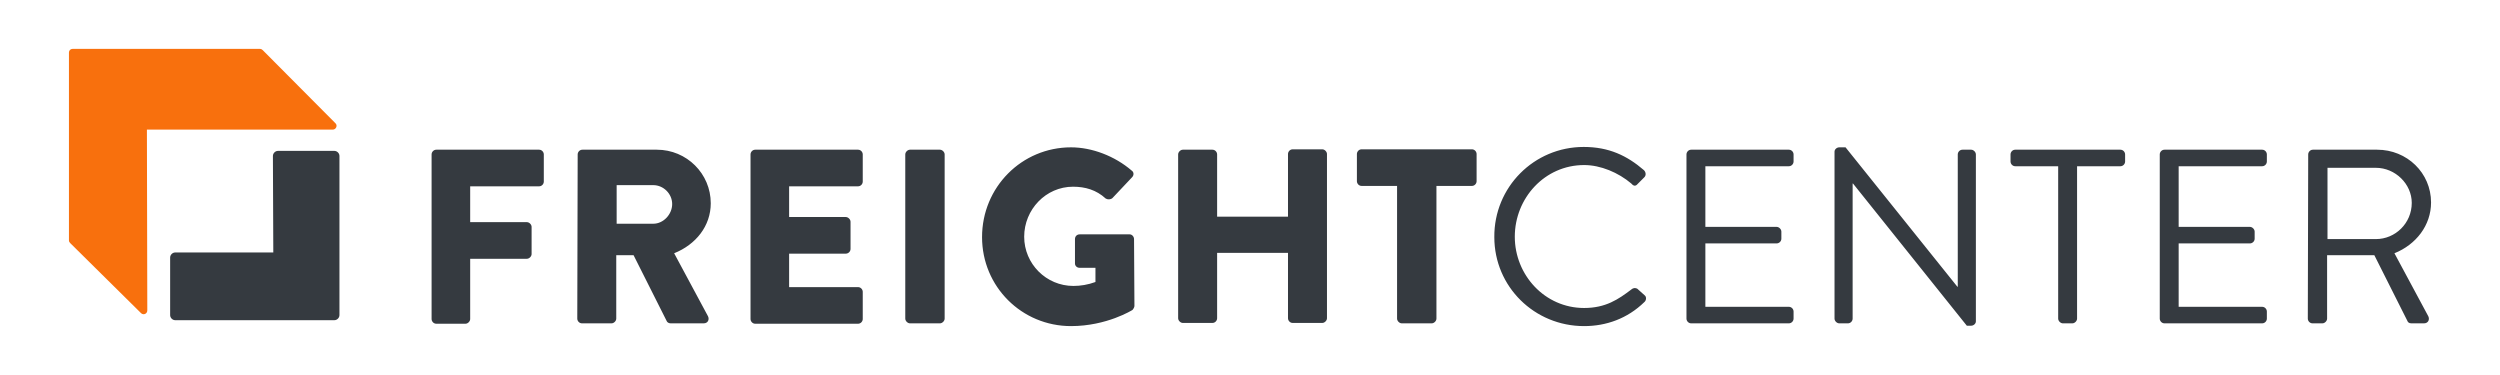 <?xml version="1.0" encoding="UTF-8" standalone="no" ?>
<!DOCTYPE svg PUBLIC "-//W3C//DTD SVG 1.1//EN" "http://www.w3.org/Graphics/SVG/1.1/DTD/svg11.dtd">
<svg xmlns="http://www.w3.org/2000/svg" xmlns:xlink="http://www.w3.org/1999/xlink" version="1.1" width="400" height="60" viewBox="0 0 400 60" xml:space="preserve">
<desc>Created with Fabric.js 5.2.4</desc>
<defs>
</defs>
<rect x="0" y="0" width="100%" height="100%" fill="transparent"></rect>
<g transform="matrix(Infinity NaN NaN Infinity 0 0)" id="96e819b8-e401-4ec7-8ba6-fb5eafd7a20b"  >
</g>
<g transform="matrix(1 0 0 1 200 30)" id="1e04e9ff-a559-45ee-80d1-d5e174caa68c"  >
<rect style="stroke: none; stroke-width: 1; stroke-dasharray: none; stroke-linecap: butt; stroke-dashoffset: 0; stroke-linejoin: miter; stroke-miterlimit: 4; fill: rgb(255,255,255); fill-rule: nonzero; opacity: 1; visibility: hidden;" vector-effect="non-scaling-stroke"  x="-200" y="-30" rx="0" ry="0" width="400" height="60" />
</g>
<g transform="matrix(1 0 0 1 -70 7.5)"  >
<rect style="stroke: none; stroke-width: 1; stroke-dasharray: none; stroke-linecap: butt; stroke-dashoffset: 0; stroke-linejoin: miter; stroke-miterlimit: 4; fill: rgb(248,19,14); fill-rule: nonzero; opacity: 1;" vector-effect="non-scaling-stroke"  x="-30" y="-7.5" rx="0" ry="0" width="60" height="15" />
</g>
<g transform="matrix(1 0 0 1 -70 22.5)"  >
<rect style="stroke: none; stroke-width: 1; stroke-dasharray: none; stroke-linecap: butt; stroke-dashoffset: 0; stroke-linejoin: miter; stroke-miterlimit: 4; fill: rgb(154,239,223); fill-rule: nonzero; opacity: 1;" vector-effect="non-scaling-stroke"  x="-30" y="-7.5" rx="0" ry="0" width="60" height="15" />
</g>
<g transform="matrix(1 0 0 1 -70 37.5)"  >
<rect style="stroke: none; stroke-width: 1; stroke-dasharray: none; stroke-linecap: butt; stroke-dashoffset: 0; stroke-linejoin: miter; stroke-miterlimit: 4; fill: rgb(68,193,193); fill-rule: nonzero; opacity: 1;" vector-effect="non-scaling-stroke"  x="-30" y="-7.5" rx="0" ry="0" width="60" height="15" />
</g>
<g transform="matrix(1 0 0 1 -70 52.5)"  >
<rect style="stroke: none; stroke-width: 1; stroke-dasharray: none; stroke-linecap: butt; stroke-dashoffset: 0; stroke-linejoin: miter; stroke-miterlimit: 4; fill: rgb(7,39,53); fill-rule: nonzero; opacity: 1;" vector-effect="non-scaling-stroke"  x="-30" y="-7.5" rx="0" ry="0" width="60" height="15" />
</g>
<g transform="matrix(0.63 0 0 0.63 200 30)"  >
<g style="" vector-effect="non-scaling-stroke"   >
		<g transform="matrix(1 0 0 1 46.05 12.45)"  >
<path style="stroke: none; stroke-width: 1; stroke-dasharray: none; stroke-linecap: butt; stroke-dashoffset: 0; stroke-linejoin: miter; stroke-miterlimit: 4; fill: rgb(53,58,64); fill-rule: nonzero; opacity: 1;" vector-effect="non-scaling-stroke"  transform=" translate(-368.4, -333.05)" d="M 114.5 312.2 C 114.5 311.6 115 311 115.7 311 L 141.8 311 C 142.5 311 143 311.6 143 312.2 L 143 319.1 C 143 319.7 142.5 320.3 141.8 320.3 L 124.3 320.3 L 124.3 329.4 L 138.7 329.4 C 139.3 329.4 139.9 330 139.9 330.6 L 139.9 337.5 C 139.9 338.1 139.3 338.7 138.7 338.7 L 124.3 338.7 L 124.3 354 C 124.3 354.6 123.7 355.2 123.1 355.2 L 115.7 355.2 C 115 355.2 114.5 354.6 114.5 354 C 114.5 353.9 114.5 312.2 114.5 312.2 z M 151.6 312.2 C 151.6 311.6 152.1 311 152.8 311 L 171.7 311 C 179.3 311 185.4 317.1 185.4 324.6 C 185.4 330.4 181.6 335.1 176.1 337.3 L 184.7 353.3 C 185.1 354.1 184.7 355.1 183.6 355.1 L 175.2 355.1 C 174.7 355.1 174.3 354.8 174.2 354.5 L 165.8 337.8 L 161.4 337.8 L 161.4 353.9 C 161.4 354.5 160.8 355.1 160.2 355.1 L 152.7 355.1 C 152 355.1 151.5 354.5 151.5 353.9 L 151.6 312.2 L 151.6 312.2 z M 170.8 329.8 C 173.4 329.8 175.6 327.4 175.6 324.8 C 175.6 322.2 173.4 320 170.8 320 L 161.5 320 L 161.5 329.8 L 170.8 329.8 z M 195.5 312.2 C 195.5 311.6 196 311 196.7 311 L 222.8 311 C 223.5 311 224 311.6 224 312.2 L 224 319.1 C 224 319.7 223.5 320.3 222.8 320.3 L 205.3 320.3 L 205.3 328.1 L 219.7 328.1 C 220.3 328.1 220.9 328.7 220.9 329.3 L 220.9 336.2 C 220.9 336.9 220.3 337.4 219.7 337.4 L 205.3 337.4 L 205.3 345.9 L 222.8 345.9 C 223.5 345.9 224 346.5 224 347.1 L 224 354 C 224 354.6 223.5 355.2 222.8 355.2 L 196.7 355.2 C 196 355.2 195.5 354.6 195.5 354 L 195.5 312.2 z M 234.8 312.2 C 234.8 311.6 235.4 311 236 311 L 243.6 311 C 244.2 311 244.8 311.6 244.8 312.2 L 244.8 353.9 C 244.8 354.5 244.2 355.1 243.6 355.1 L 236 355.1 C 235.4 355.1 234.8 354.5 234.8 353.9 L 234.8 312.2 z M 276.9 310.4 C 282.2 310.4 288 312.6 292.3 316.3 C 292.9 316.7 292.9 317.5 292.4 318 L 287.4 323.3 C 286.9 323.7 286.2 323.7 285.7 323.4 C 283.3 321.2 280.5 320.4 277.4 320.4 C 270.5 320.4 265 326.2 265 333.1 C 265 340 270.6 345.6 277.5 345.6 C 279.3 345.6 281.2 345.3 283.1 344.6 L 283.1 341 L 279.1 341 C 278.4 341 277.9 340.5 277.9 339.9 L 277.9 333.7 C 277.9 333 278.4 332.5 279.1 332.5 L 291.8 332.5 C 292.4 332.5 292.9 333.1 292.9 333.7 L 293 350.7 C 293 351 292.7 351.5 292.5 351.7 C 292.5 351.7 286 355.8 276.9 355.8 C 264.4 355.8 254.3 345.8 254.3 333.2 C 254.3 320.5 264.4 310.4 276.9 310.4 z M 304.1 312.2 C 304.1 311.6 304.7 311 305.3 311 L 312.8 311 C 313.5 311 314 311.6 314 312.2 L 314 328 L 332 328 L 332 312.1 C 332 311.5 332.5 310.9 333.2 310.9 L 340.7 310.9 C 341.3 310.9 341.9 311.5 341.9 312.1 L 341.9 353.8 C 341.9 354.4 341.3 355 340.7 355 L 333.2 355 C 332.5 355 332 354.4 332 353.8 L 332 337.2 L 314 337.2 L 314 353.8 C 314 354.4 313.5 355 312.8 355 L 305.3 355 C 304.7 355 304.1 354.4 304.1 353.8 L 304.1 312.2 z M 359.7 320.2 L 350.7 320.2 C 350 320.2 349.5 319.6 349.5 319 L 349.5 312.1 C 349.5 311.5 350 310.9 350.7 310.9 L 378.7 310.9 C 379.4 310.9 379.9 311.5 379.9 312.1 L 379.9 319 C 379.9 319.6 379.4 320.2 378.7 320.2 L 369.7 320.2 L 369.7 353.9 C 369.7 354.5 369.1 355.1 368.5 355.1 L 360.9 355.1 C 360.3 355.1 359.7 354.5 359.7 353.9 L 359.7 320.2 L 359.7 320.2 z M 407.1 310.3 C 413.5 310.3 418.1 312.5 422.4 316.2 C 422.9 316.7 423 317.5 422.5 318 L 420.8 319.7 C 420.3 320.3 419.8 320.3 419.2 319.6 C 415.9 316.8 411.4 314.9 407.2 314.9 C 397.2 314.9 389.6 323.3 389.6 333.1 C 389.6 342.8 397.2 351.2 407.2 351.2 C 412.7 351.2 415.9 349 419.2 346.5 C 419.8 346 420.3 346.1 420.7 346.3 L 422.6 348 C 423.1 348.4 423 349.3 422.5 349.7 C 418.2 353.9 412.8 355.8 407.2 355.8 C 394.6 355.8 384.4 345.8 384.4 333.2 C 384.3 320.5 394.5 310.3 407.1 310.3 z M 433.2 312.2 C 433.2 311.6 433.7 311 434.4 311 L 459.2 311 C 459.9 311 460.4 311.6 460.4 312.2 L 460.4 314 C 460.4 314.6 459.9 315.2 459.2 315.2 L 438 315.2 L 438 330.6 L 456.1 330.6 C 456.7 330.6 457.3 331.2 457.3 331.8 L 457.3 333.6 C 457.3 334.3 456.7 334.8 456.1 334.8 L 438 334.8 L 438 350.9 L 459.2 350.9 C 459.9 350.9 460.4 351.5 460.4 352.1 L 460.4 353.9 C 460.4 354.5 459.9 355.1 459.2 355.1 L 434.4 355.1 C 433.7 355.1 433.2 354.5 433.2 353.9 L 433.2 312.2 z M 470.8 311.5 C 470.8 310.9 471.4 310.4 472 310.4 L 473.6 310.4 L 502 345.8 C 502.1 345.8 502.1 345.8 502.1 345.8 L 502.1 312.2 C 502.1 311.6 502.6 311 503.3 311 L 505.5 311 C 506.1 311 506.7 311.6 506.7 312.2 L 506.7 354.6 C 506.7 355.2 506.1 355.7 505.5 355.7 L 504.4 355.7 L 475.5 319.6 L 475.4 319.6 L 475.4 353.9 C 475.4 354.5 474.9 355.1 474.2 355.1 L 472 355.1 C 471.4 355.1 470.8 354.5 470.8 353.9 L 470.8 311.5 L 470.8 311.5 z M 527.7 315.2 L 516.7 315.2 C 516 315.2 515.5 314.6 515.5 314 L 515.5 312.2 C 515.5 311.6 516 311 516.7 311 L 543.4 311 C 544.1 311 544.6 311.6 544.6 312.2 L 544.6 314 C 544.6 314.6 544.1 315.2 543.4 315.2 L 532.4 315.2 L 532.4 353.9 C 532.4 354.5 531.8 355.1 531.2 355.1 L 528.8 355.1 C 528.2 355.1 527.6 354.5 527.6 353.9 L 527.6 315.2 L 527.7 315.2 z M 553.4 312.2 C 553.4 311.6 553.9 311 554.6 311 L 579.4 311 C 580.1 311 580.6 311.6 580.6 312.2 L 580.6 314 C 580.6 314.6 580.1 315.2 579.4 315.2 L 558.2 315.2 L 558.2 330.6 L 576.3 330.6 C 576.9 330.6 577.5 331.2 577.5 331.8 L 577.5 333.6 C 577.5 334.3 576.9 334.8 576.3 334.8 L 558.2 334.8 L 558.2 350.9 L 579.4 350.9 C 580.1 350.9 580.6 351.5 580.6 352.1 L 580.6 353.9 C 580.6 354.5 580.1 355.1 579.4 355.1 L 554.6 355.1 C 553.9 355.1 553.4 354.5 553.4 353.9 L 553.4 312.2 z M 591.1 312.2 C 591.1 311.6 591.6 311 592.3 311 L 608.6 311 C 616.2 311 622.3 316.9 622.3 324.4 C 622.3 330.2 618.5 335.1 613 337.3 L 621.6 353.3 C 622 354.1 621.6 355.1 620.5 355.1 L 617.3 355.1 C 616.7 355.1 616.4 354.8 616.3 354.5 L 607.9 337.8 L 595.9 337.8 L 595.9 353.9 C 595.9 354.5 595.3 355.1 594.7 355.1 L 592.2 355.1 C 591.5 355.1 591 354.5 591 353.9 L 591.1 312.2 L 591.1 312.2 z M 608.3 333.7 C 613.2 333.7 617.4 329.7 617.4 324.5 C 617.4 319.7 613.2 315.6 608.3 315.6 L 596 315.6 L 596 333.7 L 608.3 333.7 z" stroke-linecap="round" />
</g>
		<g transform="matrix(1 0 0 1 -265.97 -1.51)"  >
<path style="stroke: none; stroke-width: 1; stroke-dasharray: none; stroke-linecap: butt; stroke-dashoffset: 0; stroke-linejoin: miter; stroke-miterlimit: 4; fill: rgb(248,112,13); fill-rule: nonzero; opacity: 1;" vector-effect="non-scaling-stroke"  transform=" translate(-56.38, -319.09)" d="M 42.2 305.9 L 89.4 305.9 C 90.2 305.9 90.7 304.9 90.1 304.3 L 71.6 285.7 C 71.4 285.5 71.2 285.4 70.9 285.4 L 23.3 285.4 C 22.8 285.4 22.4 285.8 22.4 286.3 L 22.4 334 C 22.4 334.3 22.5 334.5 22.7 334.7 L 40.7 352.5 C 41.3 353.1 42.3 352.7 42.3 351.8 L 42.2 305.9 L 42.2 305.9 z" stroke-linecap="round" />
</g>
		<g transform="matrix(1 0 0 1 -252.75 12.2)"  >
<path style="stroke: none; stroke-width: 1; stroke-dasharray: none; stroke-linecap: butt; stroke-dashoffset: 0; stroke-linejoin: miter; stroke-miterlimit: 4; fill: rgb(53,58,64); fill-rule: nonzero; opacity: 1;" vector-effect="non-scaling-stroke"  transform=" translate(-69.6, -332.8)" d="M 74.3 337.1 L 49.4 337.1 C 48.7 337.1 48.1 337.7 48.1 338.4 L 48.1 353 C 48.1 353.7 48.7 354.3 49.4 354.3 L 89.8 354.3 C 90.5 354.3 91.1 353.7 91.1 353 L 91.1 312.6 C 91.1 311.9 90.5 311.3 89.8 311.3 L 75.5 311.3 C 74.8 311.3 74.2 311.9 74.2 312.6 L 74.3 337.1 L 74.3 337.1 z" stroke-linecap="round" />
</g>
</g>
</g>
</svg>